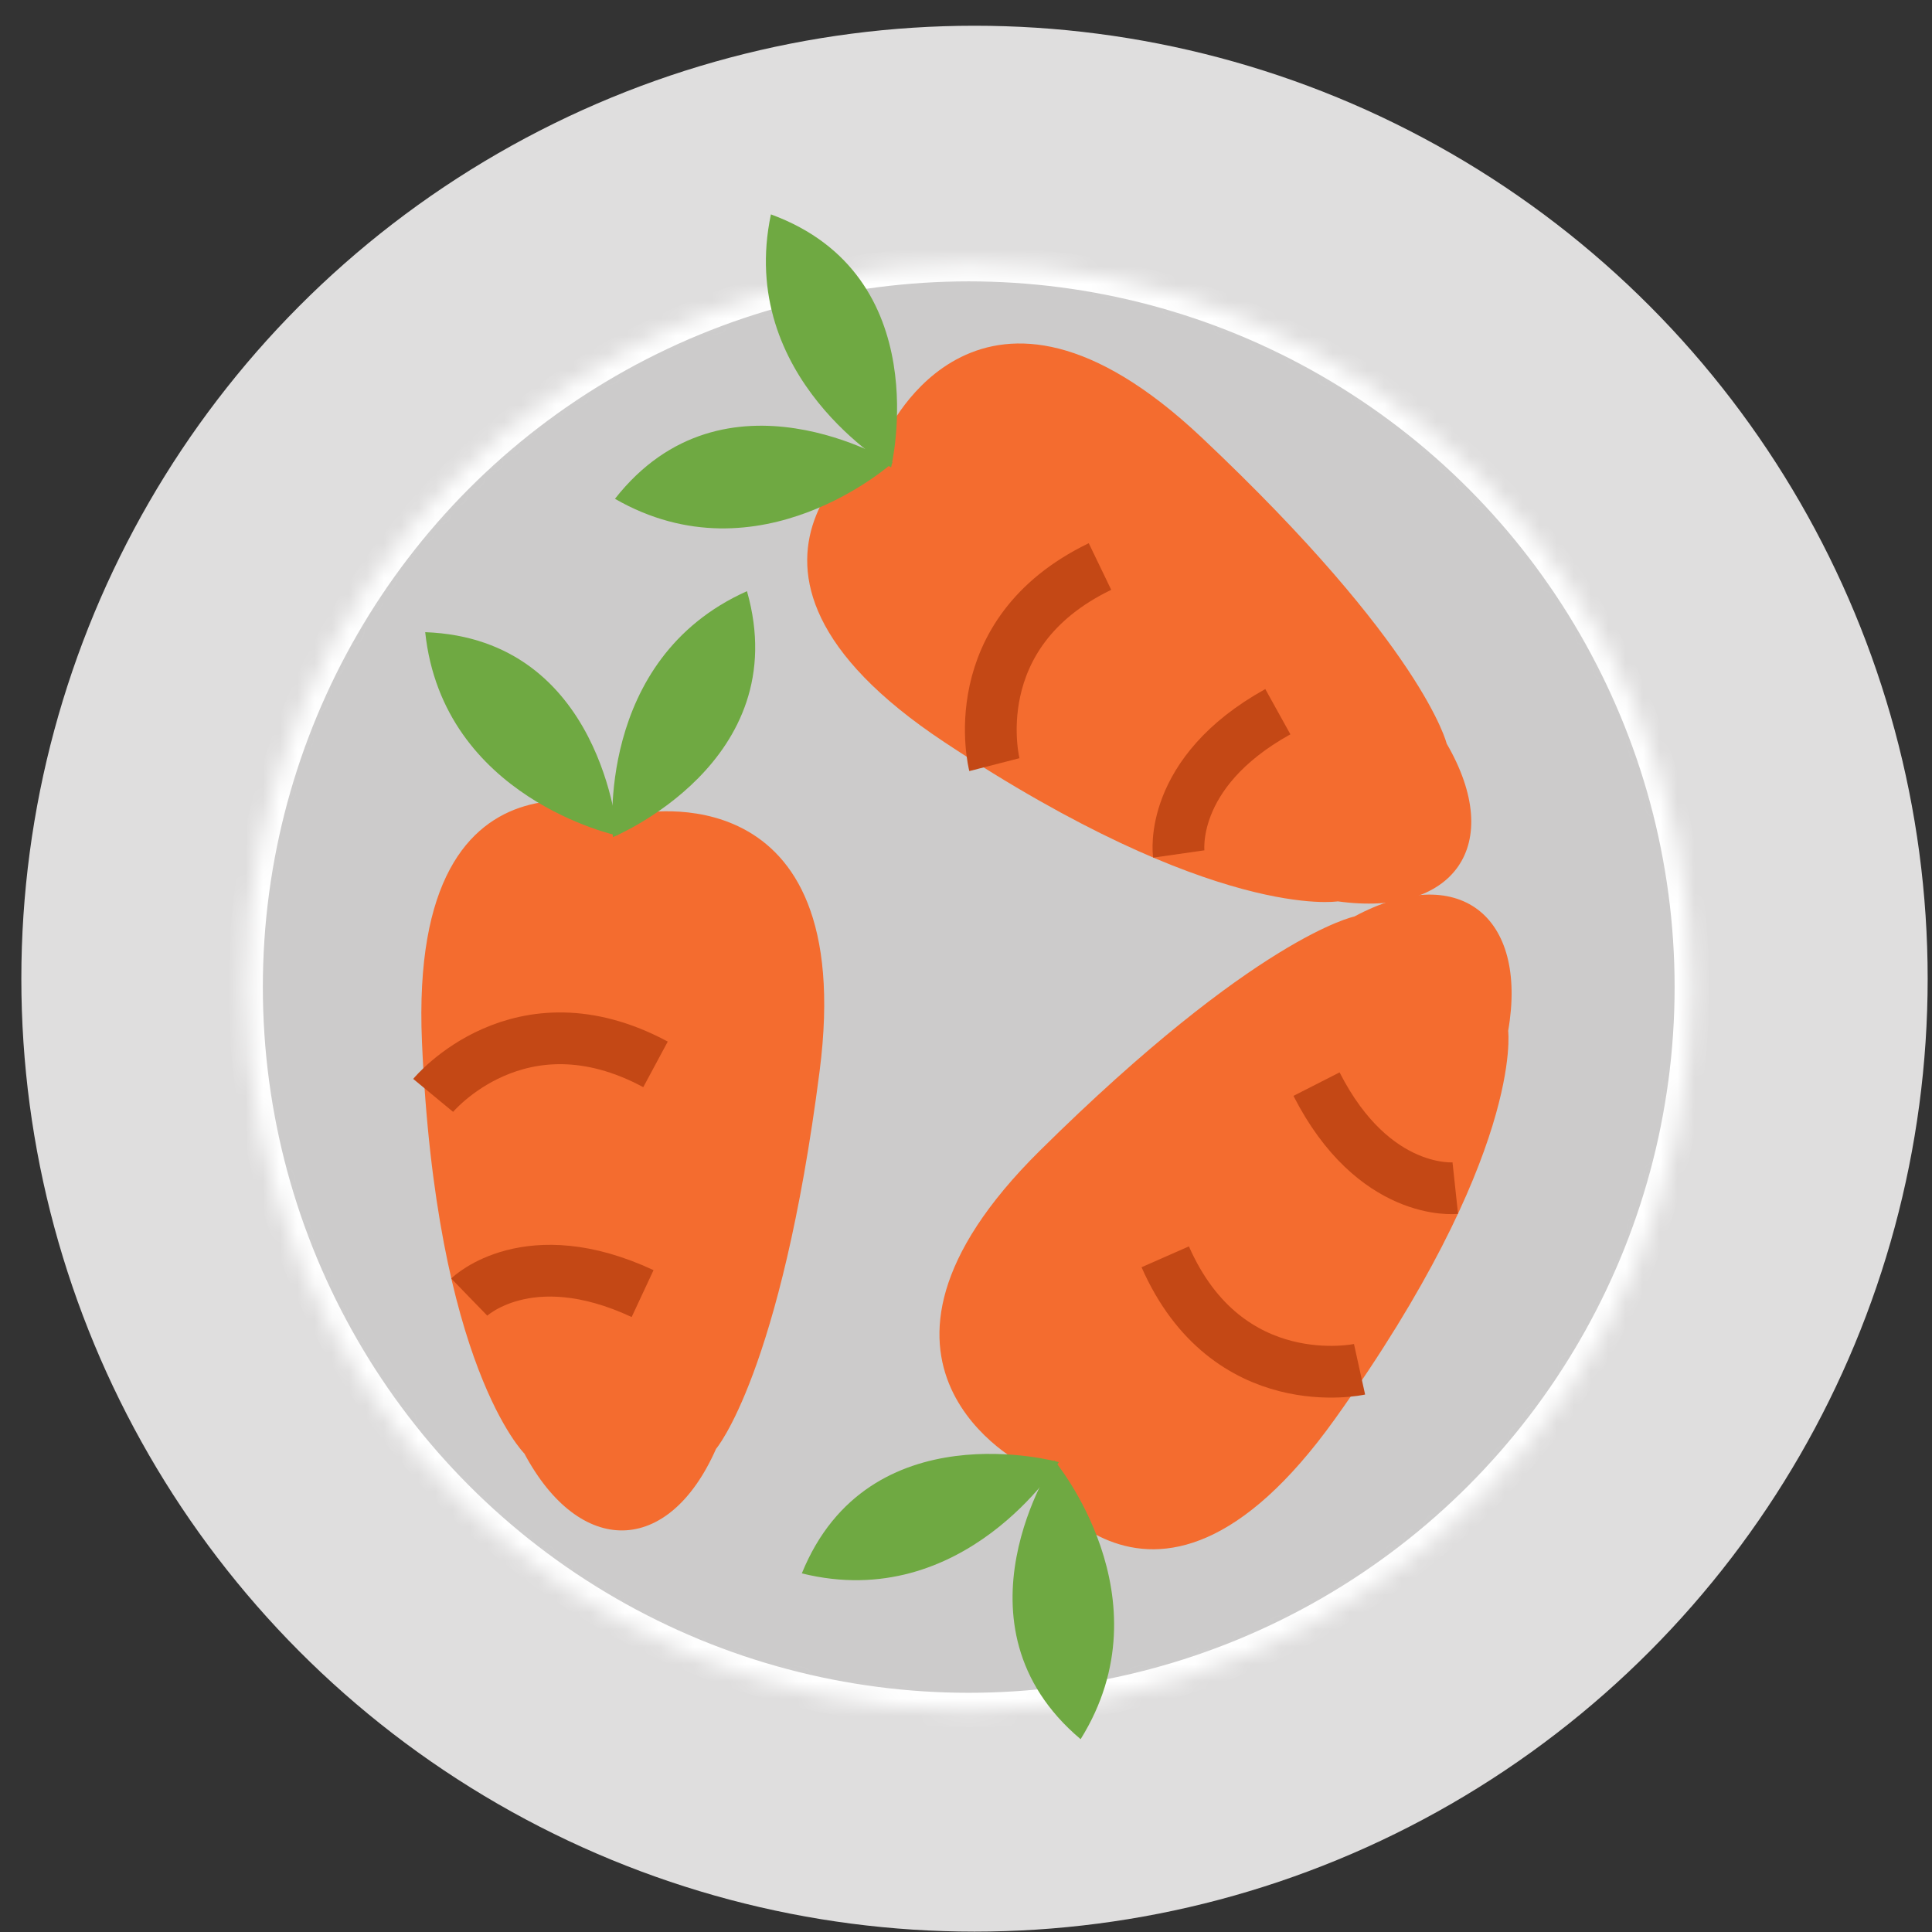 <svg width="112px" height="112px" viewBox="12166 770 112 112" version="1.1" xmlns="http://www.w3.org/2000/svg" xmlns:xlink="http://www.w3.org/1999/xlink">
    <rect x="12166" y="770" width="112" height="112" fill="#333333" stroke="none"/>
    <!-- Generator: Sketch 40.1 (33804) - http://www.bohemiancoding.com/sketch -->
    <desc>Created with Sketch.</desc>
    <defs>
        <ellipse id="path-1" cx="42.591" cy="42.756" rx="41.921" ry="41.911"></ellipse>
    </defs>
    <g id="svg-product1-alien" stroke="none" stroke-width="1" fill="none" fill-rule="evenodd" transform="translate(12166, 770)">
        <g id="Created-with-Sketch.">
            <g id="rectant-2" transform="translate(56.249, 56.478) rotate(180) translate(-56.249, -56.478) translate(0.749, 0.978)">
                <ellipse id="Oval-7" fill="#DFDEDE" cx="55.256" cy="55.243" rx="55.256" ry="55.243"></ellipse>
                <g id="Oval-7-Clipped" transform="translate(13, 12)">
                    <mask id="mask-2" fill="white">
                        <use xlink:href="#path-1"></use>
                    </mask>
                    <g id="path-1"></g>
                    <g id="Oval-7" mask="url(#mask-2)" stroke="#FFFFFF" stroke-width="2" fill="#CCCBCB">
                        <ellipse id="path-1" cx="42.591" cy="42.756" rx="41.921" ry="41.911"></ellipse>
                    </g>
                </g>
                <g id="Group-11" transform="translate(52.146, 76.657) rotate(51) translate(-52.146, -76.657) translate(24.146, 60.657)">
                    <path d="M41.084,16.062 C41.084,16.062 43.019,1.734 25.073,7.378 C7.127,13.022 3.546,19.293 3.546,19.293 C-1.422,23.948 -0.056,28.907 6.68,29.954 C6.68,29.954 11.894,32.447 29.404,30.085 C46.915,27.722 41.084,16.062 41.084,16.062 Z" id="Path-9" fill="#F46C2F"></path>
                    <path d="M11.481,13.858 C11.481,13.858 15.551,16.291 14.277,23.513" id="Path-10" stroke="#C44815" stroke-width="3"></path>
                    <path d="M22.233,8.811 C22.233,8.811 29.36,12.07 27.306,20.797" id="Path-11" stroke="#C44815" stroke-width="3"></path>
                    <path d="M43.531,16.601 C43.531,16.601 37.889,7.916 43.983,0.371 C50.99,7.916 43.531,16.601 43.531,16.601 Z" id="Path-12" fill="#6FA942" transform="translate(44.068, 8.486) rotate(30) translate(-44.068, -8.486) "></path>
                    <path d="M46.682,25.329 C46.682,25.329 41.04,16.644 47.134,9.098 C54.141,16.644 46.682,25.329 46.682,25.329 Z" id="Path-12" fill="#6FA942" transform="translate(47.219, 17.214) rotate(102) translate(-47.219, -17.214) "></path>
                </g>
                <g id="Group-11" transform="translate(78.202, 52.187) rotate(105) translate(-78.202, -52.187) translate(50.202, 36.187)">
                    <path d="M41.084,16.062 C41.084,16.062 43.019,1.734 25.073,7.378 C7.127,13.022 3.546,19.293 3.546,19.293 C-1.422,23.948 -0.056,28.907 6.68,29.954 C6.68,29.954 11.894,32.447 29.404,30.085 C46.915,27.722 41.084,16.062 41.084,16.062 Z" id="Path-9" fill="#F46C2F"></path>
                    <path d="M11.481,13.858 C11.481,13.858 15.551,16.291 14.277,23.513" id="Path-10" stroke="#C44815" stroke-width="3"></path>
                    <path d="M22.233,8.811 C22.233,8.811 29.36,12.07 27.306,20.797" id="Path-11" stroke="#C44815" stroke-width="3"></path>
                    <path d="M43.531,16.601 C43.531,16.601 37.889,7.916 43.983,0.371 C50.99,7.916 43.531,16.601 43.531,16.601 Z" id="Path-12" fill="#6FA942" transform="translate(44.068, 8.486) rotate(30) translate(-44.068, -8.486) "></path>
                    <path d="M46.682,25.329 C46.682,25.329 41.04,16.644 47.134,9.098 C54.141,16.644 46.682,25.329 46.682,25.329 Z" id="Path-12" fill="#6FA942" transform="translate(47.219, 17.214) rotate(102) translate(-47.219, -17.214) "></path>
                </g>
                <g id="Group-11" transform="translate(41.867, 34.871) rotate(323) translate(-41.867, -34.871) translate(13.867, 18.871)">
                    <path d="M41.084,16.062 C41.084,16.062 43.019,1.734 25.073,7.378 C7.127,13.022 3.546,19.293 3.546,19.293 C-1.422,23.948 -0.056,28.907 6.68,29.954 C6.68,29.954 11.894,32.447 29.404,30.085 C46.915,27.722 41.084,16.062 41.084,16.062 Z" id="Path-9" fill="#F46C2F"></path>
                    <path d="M11.481,13.858 C11.481,13.858 15.551,16.291 14.277,23.513" id="Path-10" stroke="#C44815" stroke-width="3"></path>
                    <path d="M22.233,8.811 C22.233,8.811 29.36,12.07 27.306,20.797" id="Path-11" stroke="#C44815" stroke-width="3"></path>
                    <path d="M43.531,16.601 C43.531,16.601 37.889,7.916 43.983,0.371 C50.99,7.916 43.531,16.601 43.531,16.601 Z" id="Path-12" fill="#6FA942" transform="translate(44.068, 8.486) rotate(30) translate(-44.068, -8.486) "></path>
                    <path d="M46.682,25.329 C46.682,25.329 41.04,16.644 47.134,9.098 C54.141,16.644 46.682,25.329 46.682,25.329 Z" id="Path-12" fill="#6FA942" transform="translate(47.219, 17.214) rotate(102) translate(-47.219, -17.214) "></path>
                </g>
            </g>
        </g>
    </g>
</svg>